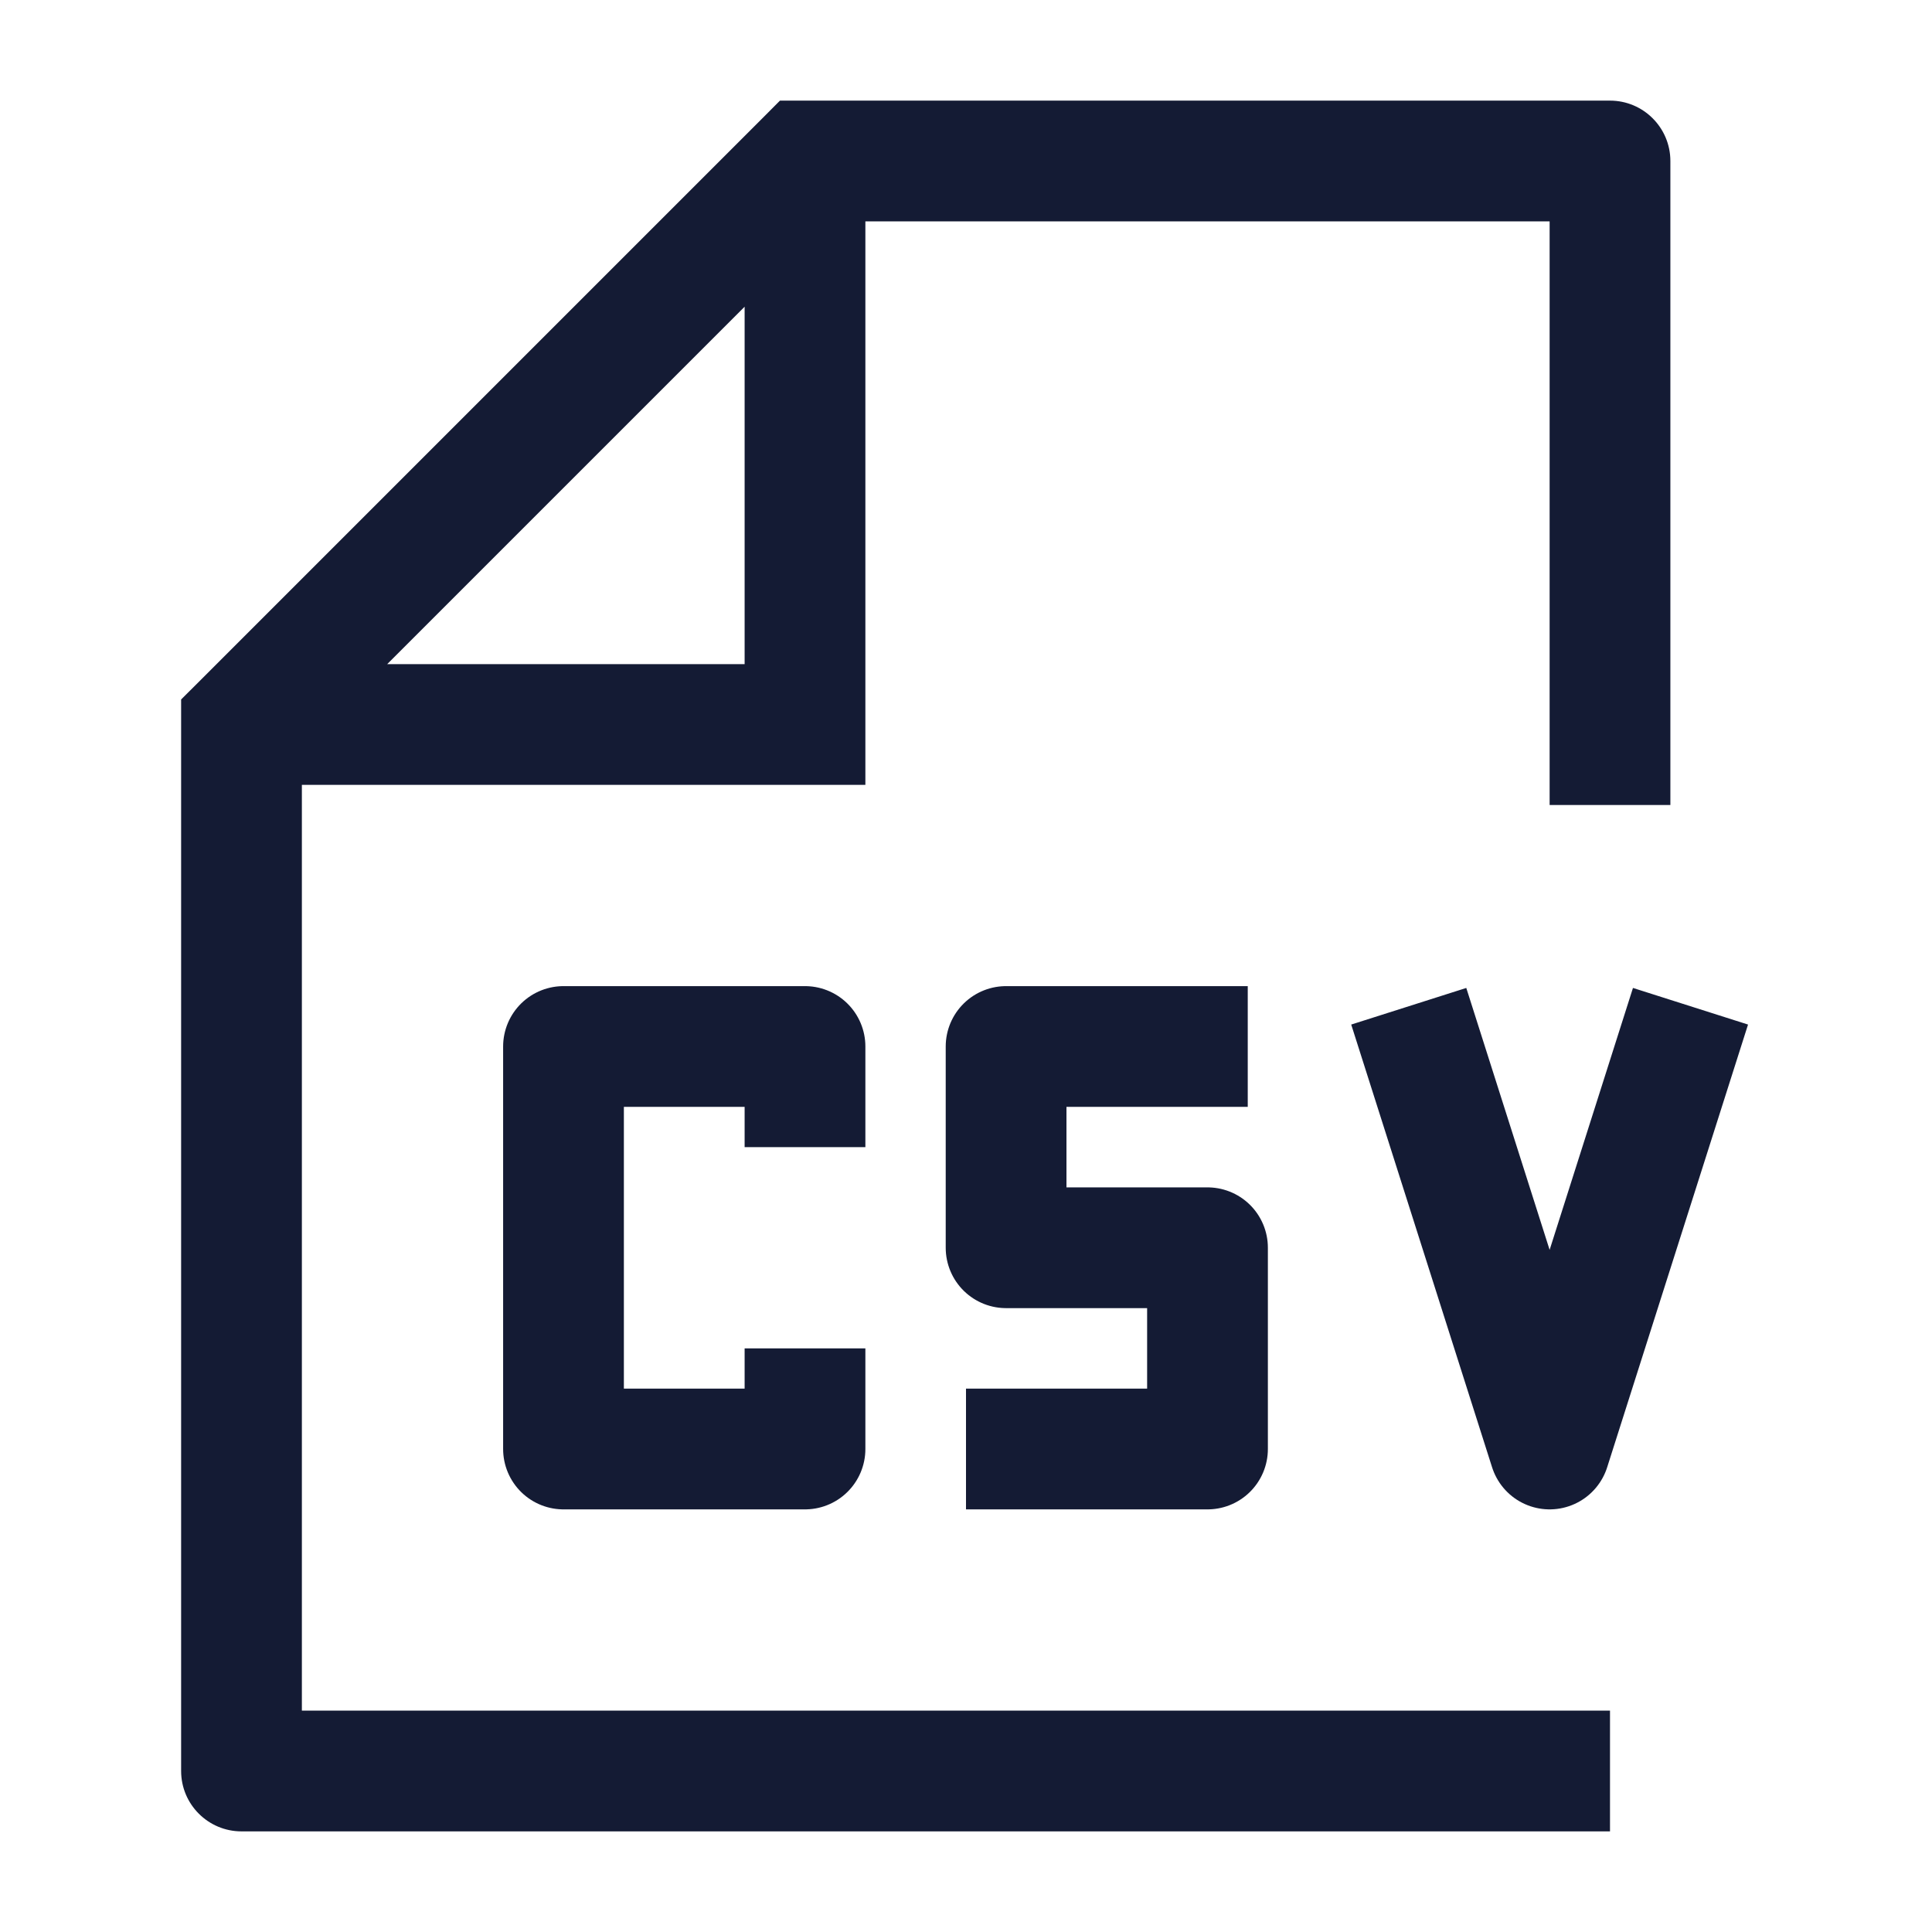 <svg width="24" height="24" viewBox="0 0 24 24" fill="none" xmlns="http://www.w3.org/2000/svg">
<path d="M10 16.75V18H7V13H10V14.25M21 12.5L19.25 18L17.5 12.5M15.5 13H12.498V15.5H15V18H12" stroke="#141B34" stroke-width="1.5" stroke-linejoin="round"/>
<path d="M3 22H2.25C2.25 22.414 2.586 22.75 3 22.75V22ZM20 2H20.75C20.75 1.586 20.414 1.25 20 1.25V2ZM10 2V1.25H9.689L9.47 1.47L10 2ZM3 9L2.47 8.47L2.25 8.689V9H3ZM10 9V9.75H10.75V9H10ZM20 21.25H3V22.75H20V21.25ZM19.25 2V10H20.75V2H19.25ZM20 1.25L10 1.25V2.75L20 2.75V1.25ZM2.25 9L2.25 22H3.75L3.75 9H2.25ZM9.47 1.47L2.47 8.47L3.53 9.53L10.53 2.53L9.47 1.47ZM9.25 2L9.25 9H10.75L10.75 2L9.25 2ZM10 8.25L3 8.25L3 9.75L10 9.75V8.25Z" fill="#141B34"/>
</svg>
